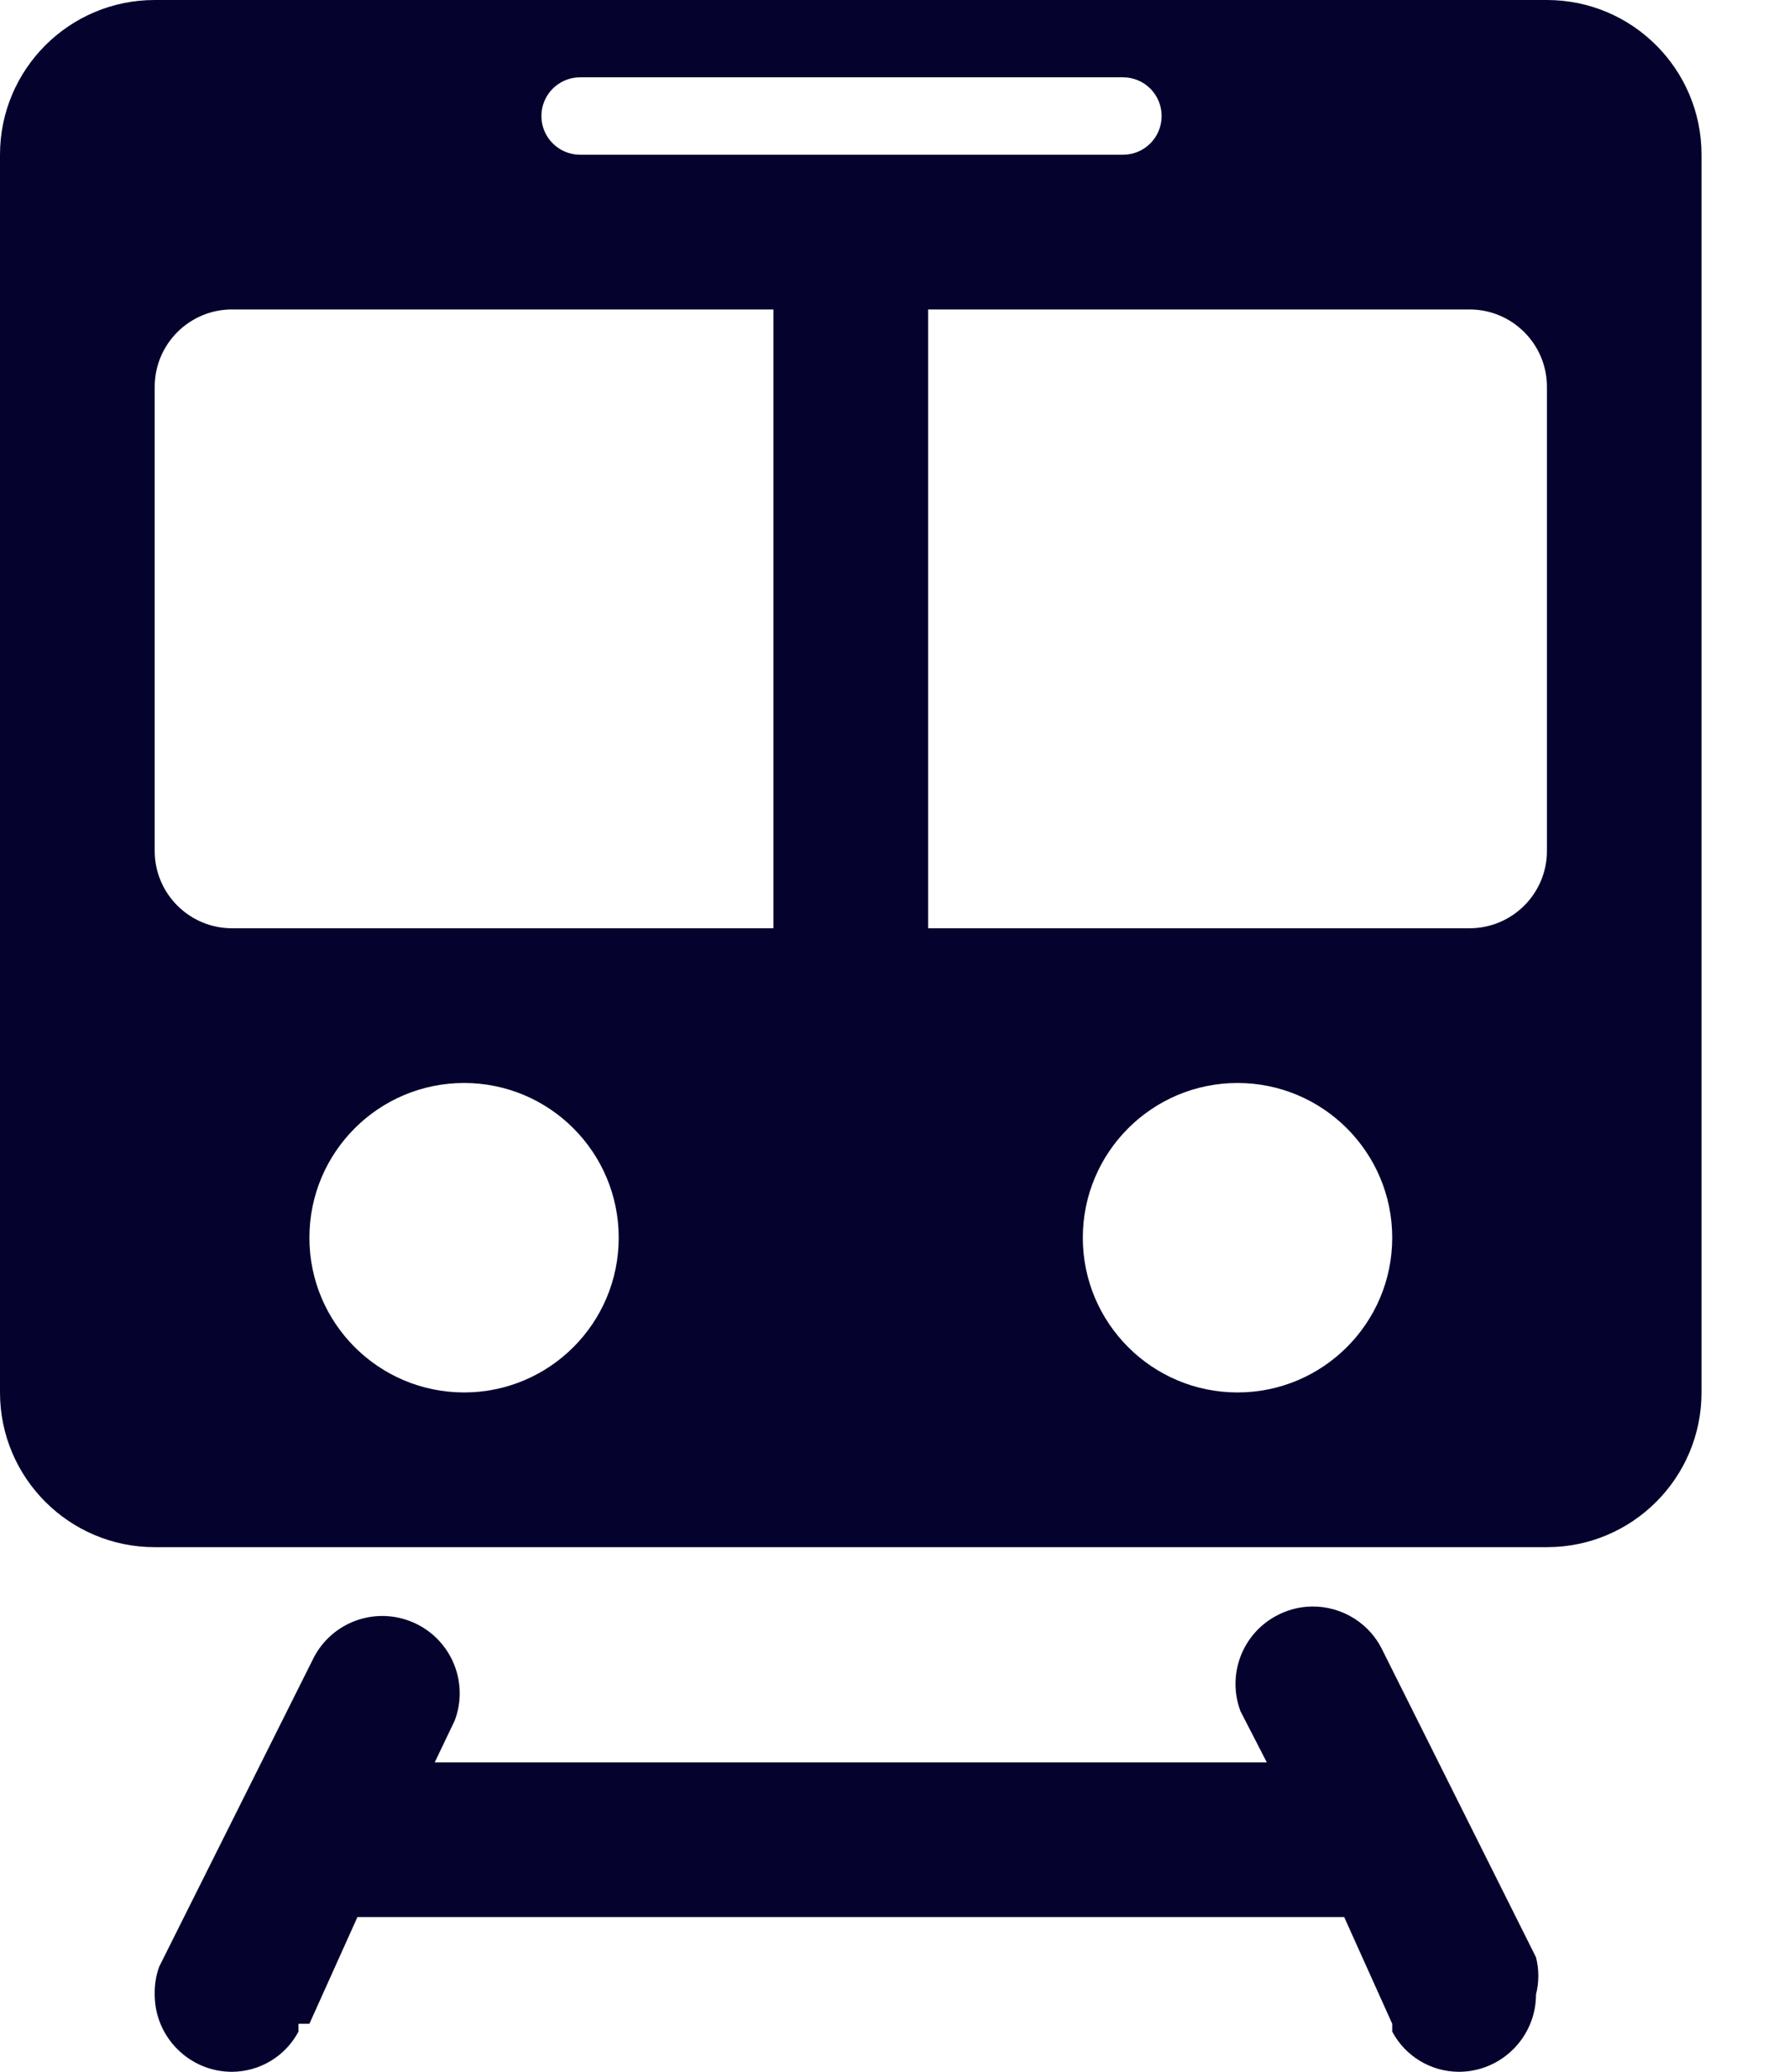 <svg xmlns="http://www.w3.org/2000/svg" width="19" height="22" viewBox="0 0 19 22">
  <path fill="#05032D" d="M1.643,0 C0.736,0 0,0.736 0,1.643 L0,14.786 C0,15.693 0.736,16.429 1.643,16.429 L16.429,16.429 C17.336,16.429 18.071,15.693 18.071,14.786 L18.071,1.643 C18.071,0.736 17.336,0 16.429,0 L1.643,0 Z M6.161,0.821 L6.177,0.821 L11.927,0.821 C12.154,0.821 12.337,1.005 12.337,1.232 C12.337,1.459 12.154,1.643 11.927,1.643 L6.161,1.643 C5.934,1.643 5.75,1.459 5.75,1.232 C5.75,1.005 5.934,0.821 6.161,0.821 Z M2.464,3.286 L8.214,3.286 L8.214,9.857 L2.464,9.857 C2.011,9.857 1.643,9.489 1.643,9.036 L1.643,4.107 C1.643,3.654 2.011,3.286 2.464,3.286 Z M9.857,3.286 L15.607,3.286 C16.061,3.286 16.429,3.654 16.429,4.107 L16.429,9.036 C16.429,9.489 16.061,9.857 15.607,9.857 L9.857,9.857 L9.857,3.286 Z M4.929,11.5 C5.836,11.5 6.571,12.236 6.571,13.143 C6.571,14.05 5.836,14.786 4.929,14.786 C4.021,14.786 3.286,14.05 3.286,13.143 C3.286,12.236 4.021,11.5 4.929,11.5 Z M13.143,11.5 C14.05,11.5 14.786,12.236 14.786,13.143 C14.786,14.05 14.05,14.786 13.143,14.786 C12.236,14.786 11.5,14.05 11.5,13.143 C11.5,12.236 12.236,11.5 13.143,11.5 Z M13.874,17.062 C13.768,17.071 13.66,17.102 13.56,17.155 C13.193,17.348 13.028,17.784 13.175,18.172 L13.454,18.714 L4.617,18.714 L4.829,18.271 C4.99,17.847 4.775,17.373 4.351,17.213 C3.963,17.066 3.527,17.231 3.334,17.598 L1.691,20.883 C1.656,20.978 1.641,21.078 1.643,21.179 C1.643,21.632 2.011,22 2.464,22 C2.76,21.998 3.031,21.835 3.17,21.573 L3.17,21.49 L3.286,21.49 L3.796,20.357 L14.276,20.357 L14.786,21.49 L14.786,21.573 C14.925,21.835 15.196,21.998 15.492,22 C15.945,22 16.313,21.632 16.313,21.179 C16.346,21.049 16.346,20.913 16.313,20.784 L14.67,17.498 C14.512,17.197 14.193,17.035 13.874,17.062 Z"/>
</svg>
